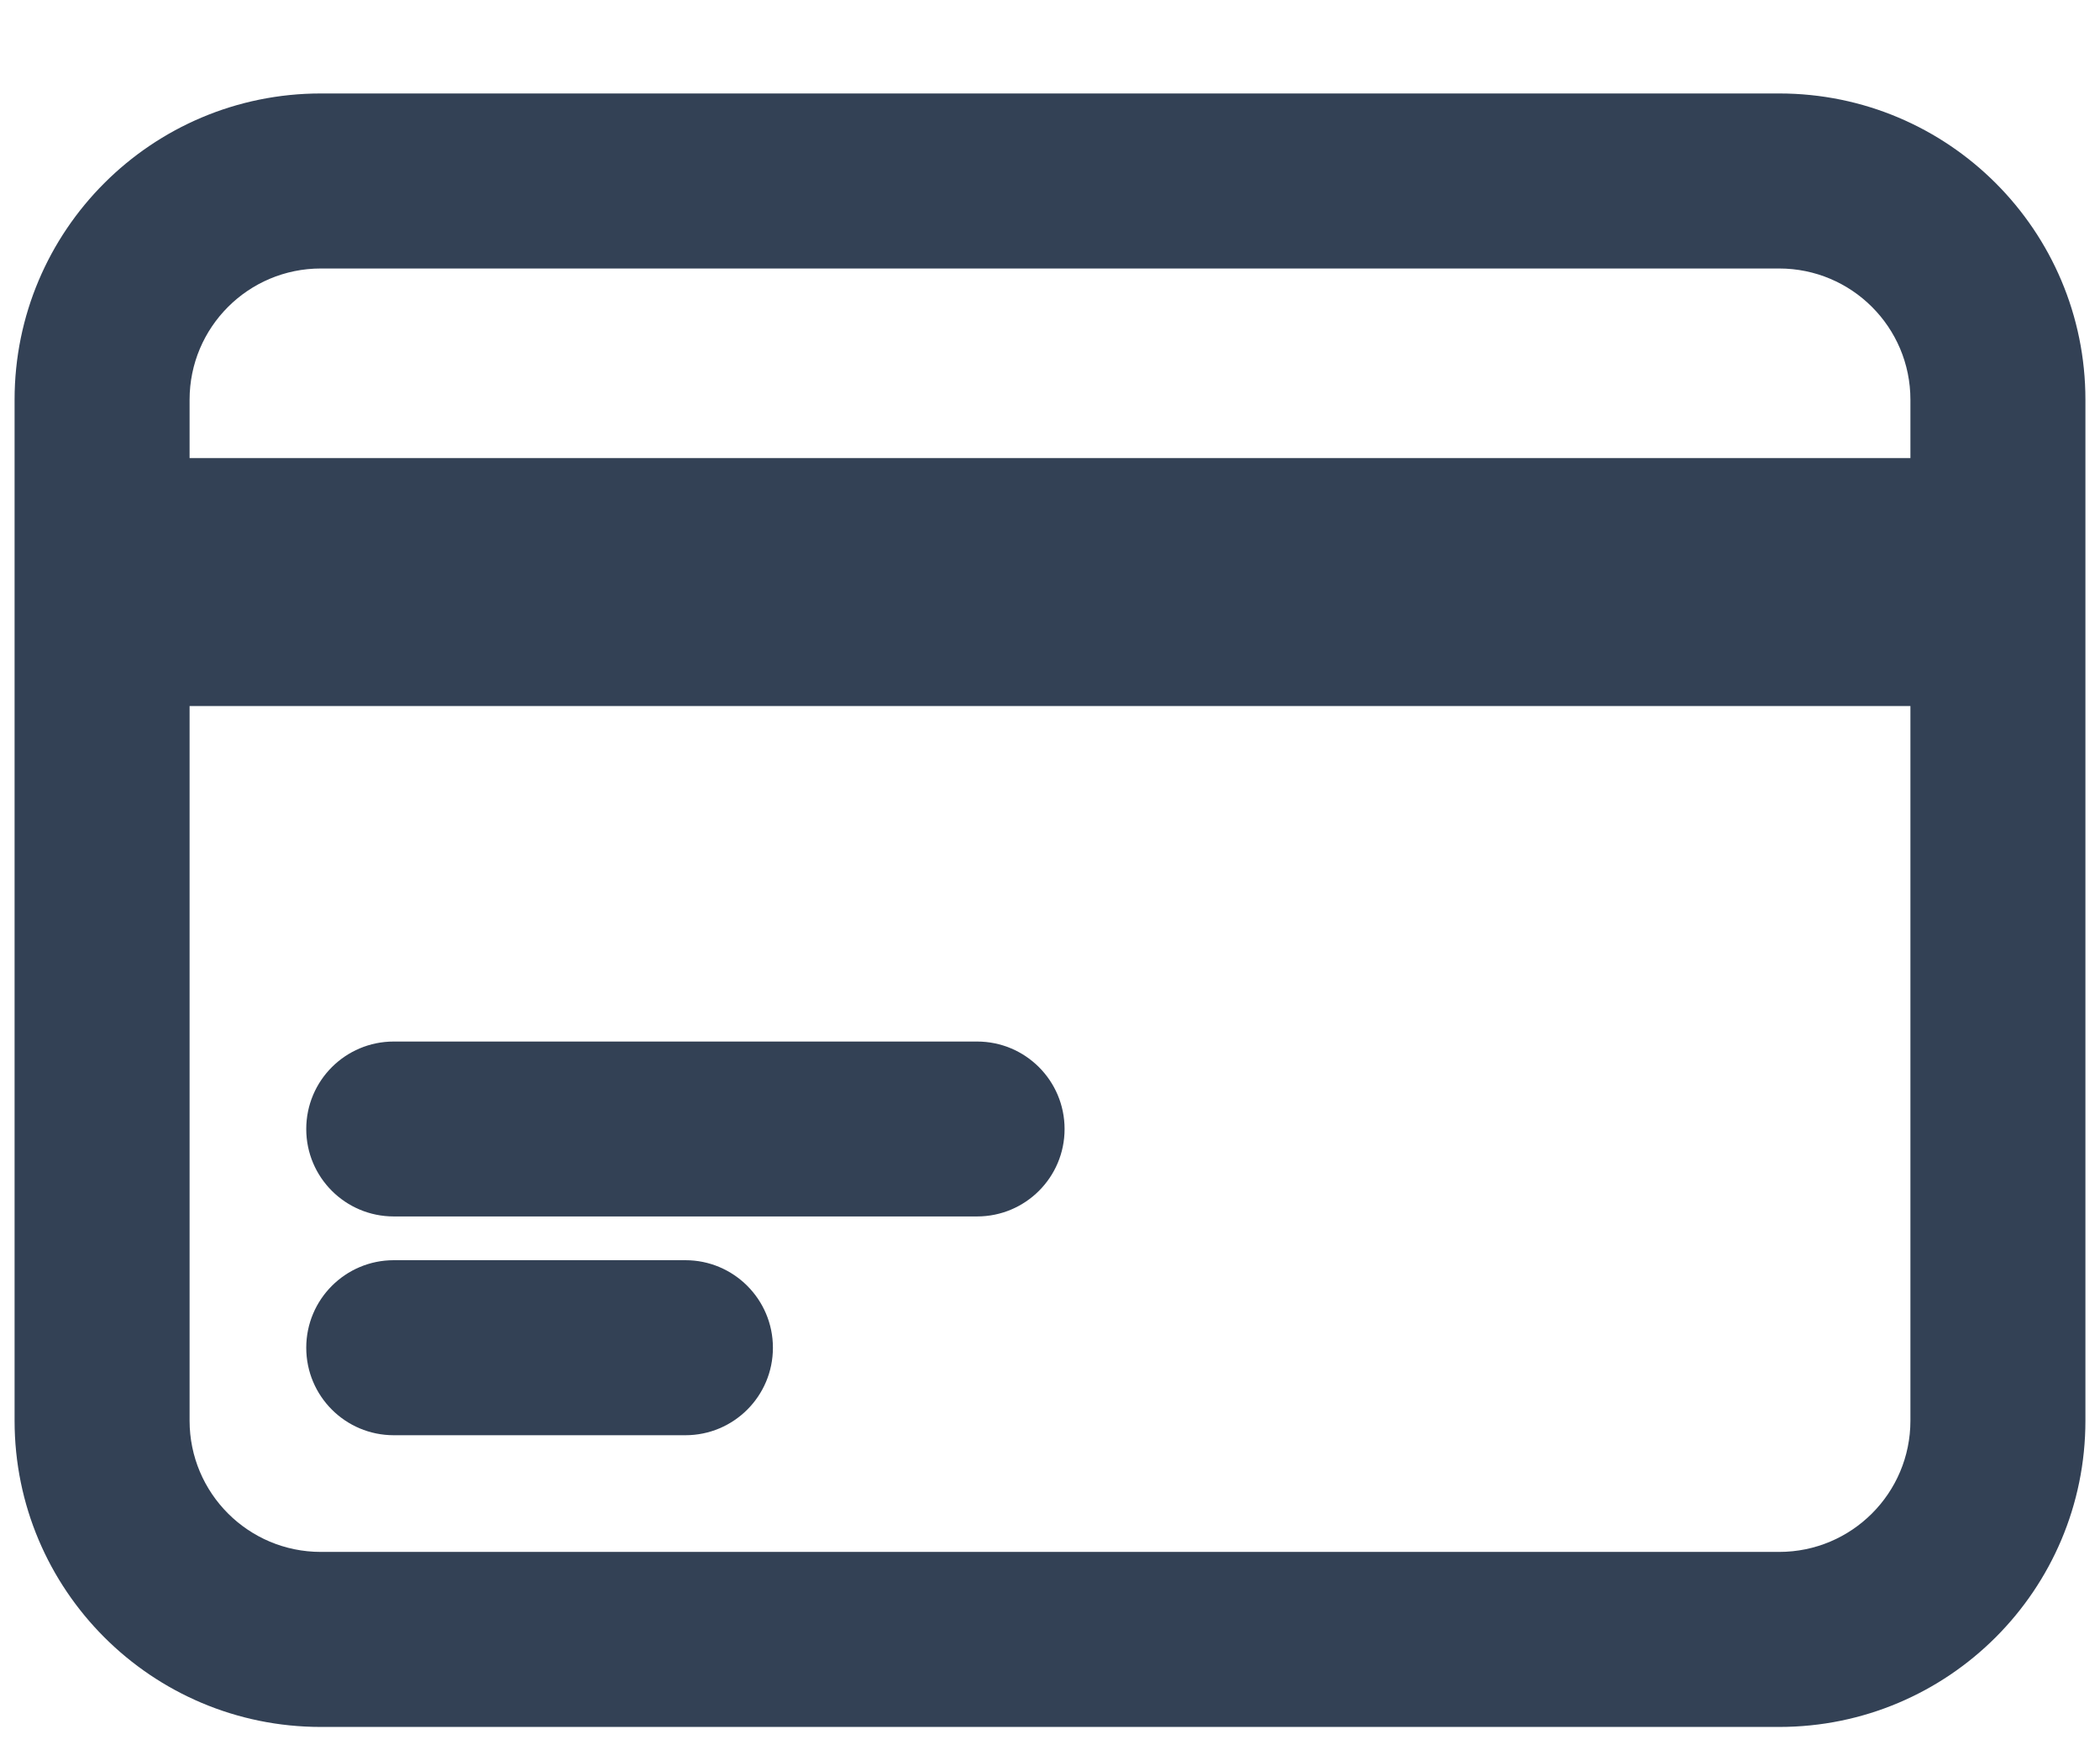 <svg width="18" height="15" viewBox="0 0 18 15" fill="none" xmlns="http://www.w3.org/2000/svg">
<path d="M0.875 3.926C0.461 3.926 0.125 4.261 0.125 4.676C0.125 5.09 0.461 5.426 0.875 5.426V3.926ZM17.125 5.426C17.539 5.426 17.875 5.09 17.875 4.676C17.875 4.261 17.539 3.926 17.125 3.926V5.426ZM0.875 4.551C0.461 4.551 0.125 4.886 0.125 5.301C0.125 5.715 0.461 6.051 0.875 6.051V4.551ZM17.125 6.051C17.539 6.051 17.875 5.715 17.875 5.301C17.875 4.886 17.539 4.551 17.125 4.551V6.051ZM3.375 8.926C2.961 8.926 2.625 9.261 2.625 9.676C2.625 10.09 2.961 10.425 3.375 10.425V8.926ZM8.375 10.425C8.789 10.425 9.125 10.09 9.125 9.676C9.125 9.261 8.789 8.926 8.375 8.926V10.425ZM3.375 10.8C2.961 10.8 2.625 11.136 2.625 11.55C2.625 11.965 2.961 12.3 3.375 12.3V10.8ZM5.875 12.3C6.289 12.3 6.625 11.965 6.625 11.55C6.625 11.136 6.289 10.8 5.875 10.8V12.3ZM2.75 2.301H15.25V0.801H2.75V2.301ZM16.375 3.426V12.175H17.875V3.426H16.375ZM15.25 13.3H2.75V14.8H15.25V13.3ZM1.625 12.175V3.426H0.125V12.175H1.625ZM2.75 13.3C2.129 13.3 1.625 12.797 1.625 12.175H0.125C0.125 13.625 1.3 14.8 2.75 14.8V13.3ZM16.375 12.175C16.375 12.797 15.871 13.3 15.25 13.3V14.8C16.7 14.8 17.875 13.625 17.875 12.175H16.375ZM15.25 2.301C15.871 2.301 16.375 2.804 16.375 3.426H17.875C17.875 1.976 16.7 0.801 15.25 0.801V2.301ZM2.75 0.801C1.3 0.801 0.125 1.976 0.125 3.426H1.625C1.625 2.804 2.129 2.301 2.75 2.301V0.801ZM0.875 5.426H17.125V3.926H0.875V5.426ZM0.875 6.051H17.125V4.551H0.875V6.051ZM3.375 10.425H8.375V8.926H3.375V10.425ZM3.375 12.3H5.875V10.8H3.375V12.3Z" fill="#334155"/>
</svg>
